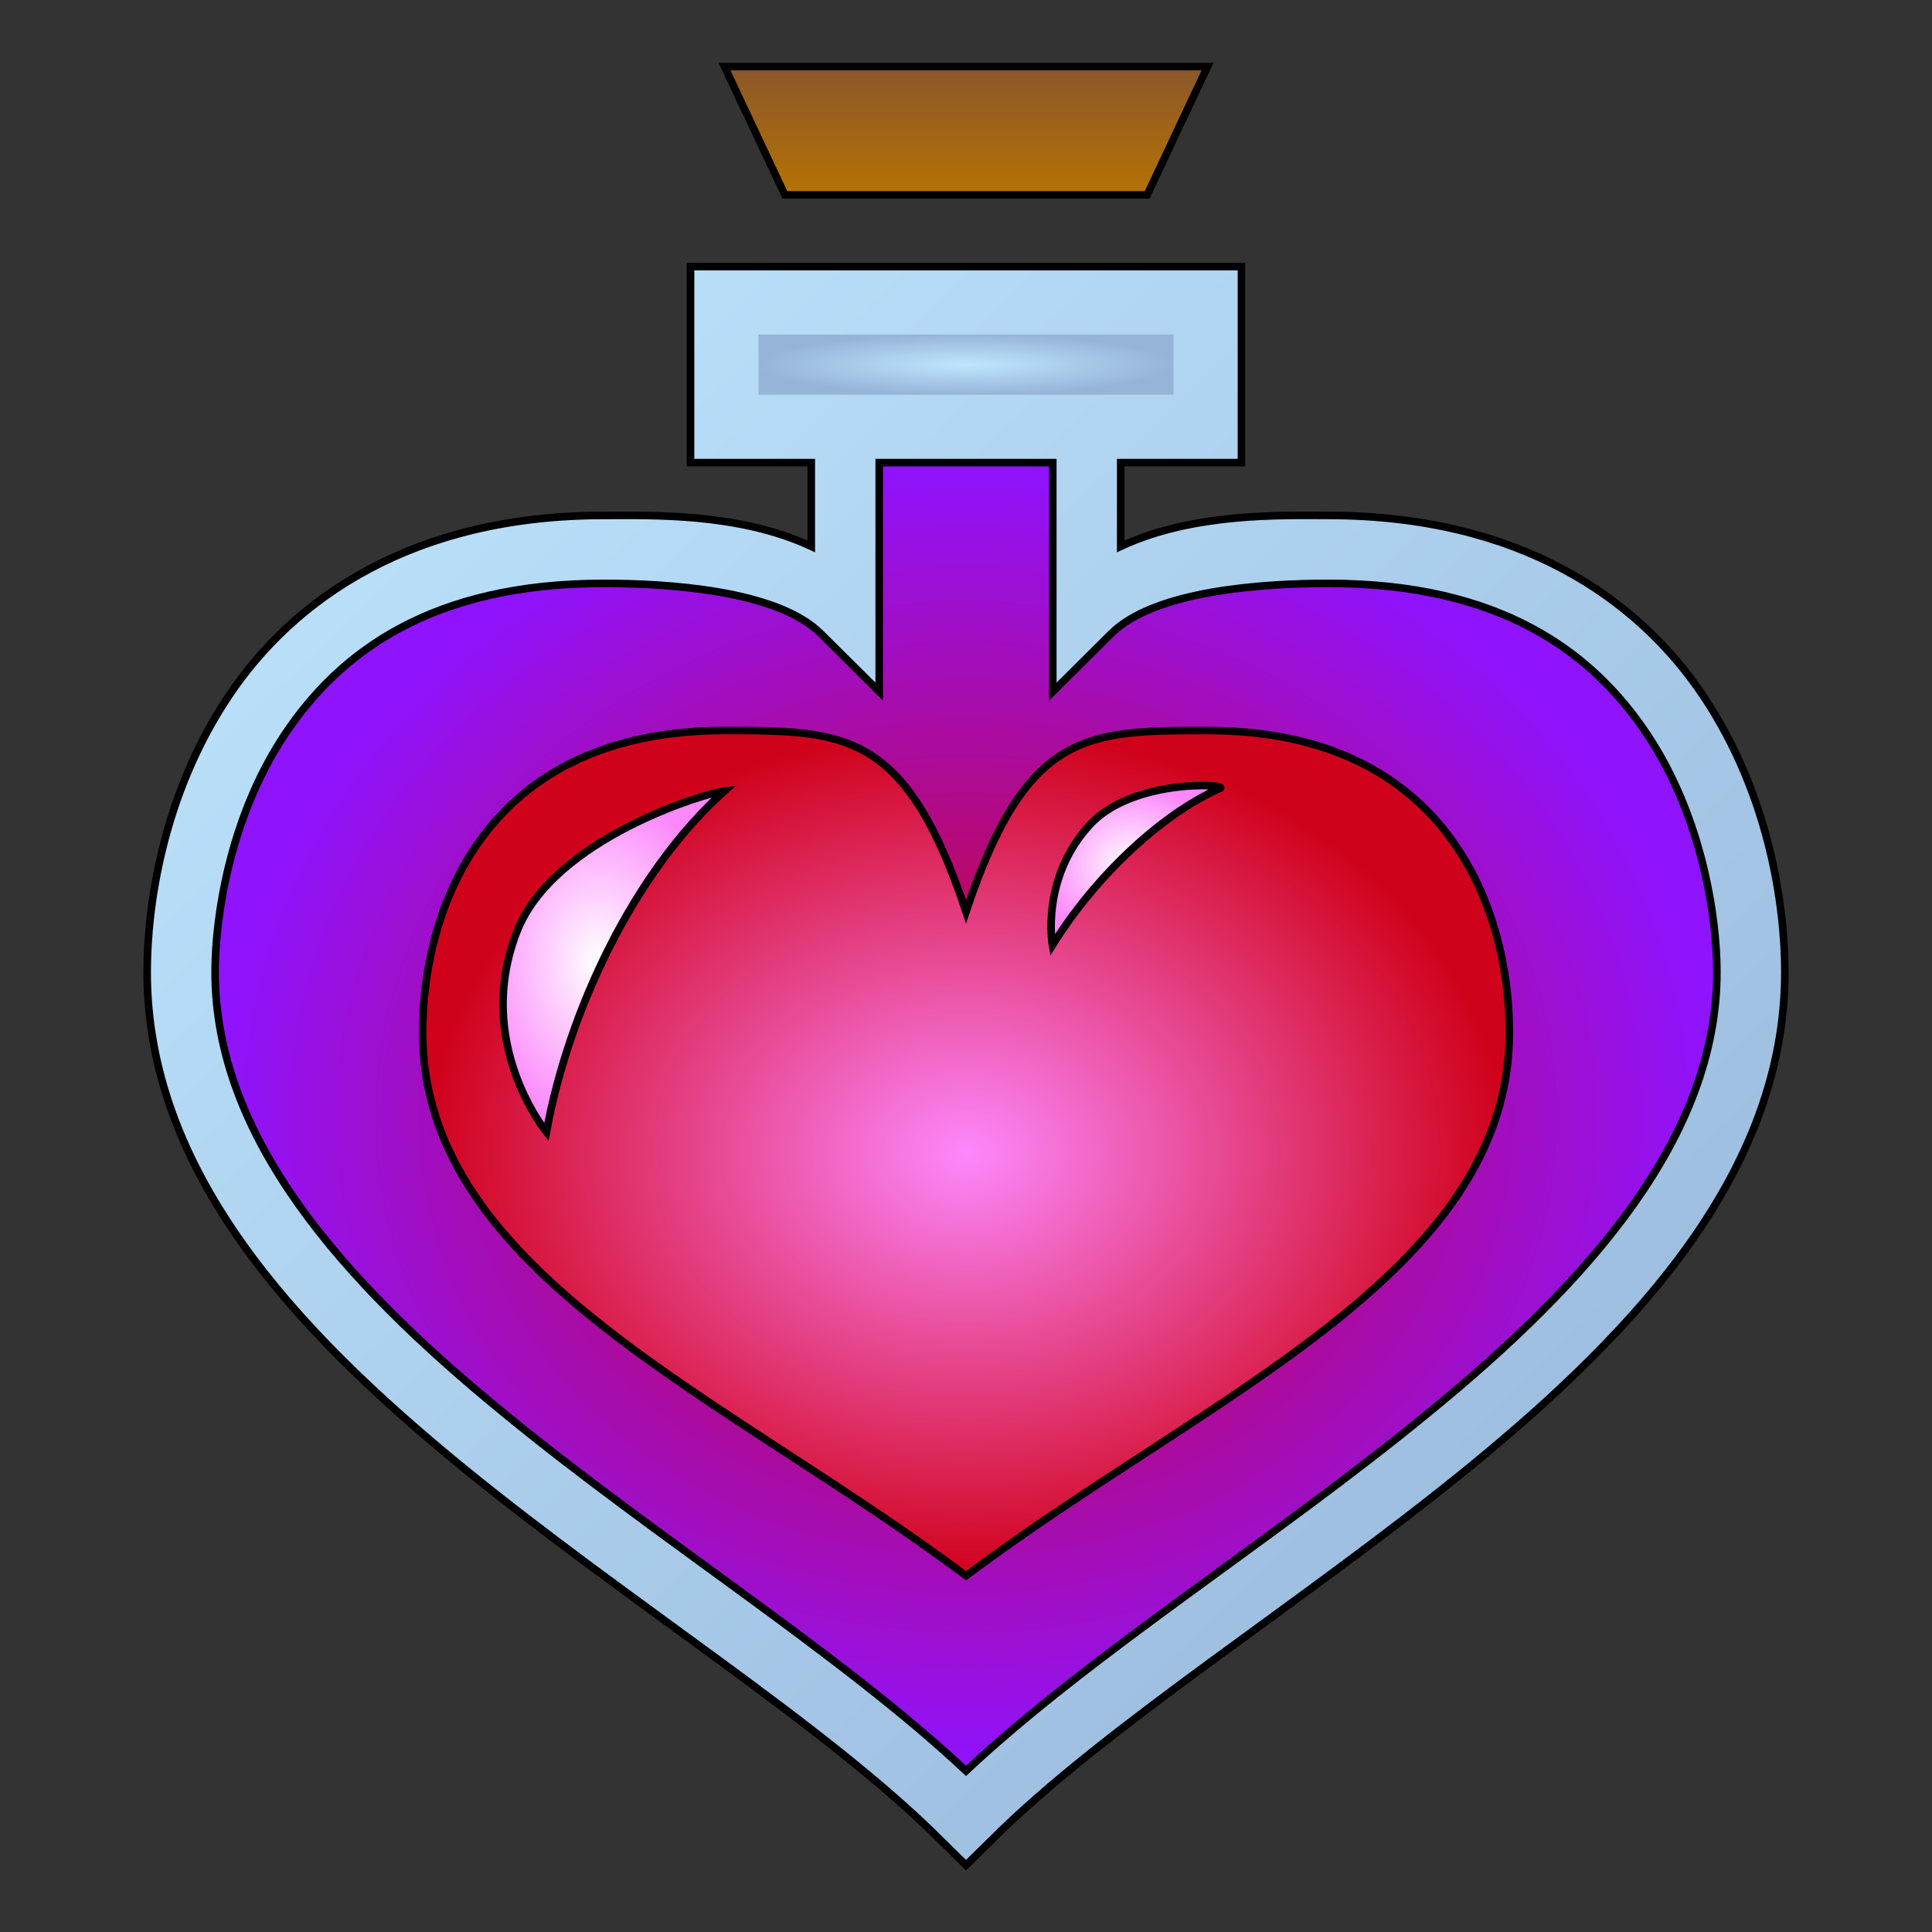 <svg xmlns="http://www.w3.org/2000/svg" viewBox="0 0 512 512" style="height: 512px; width: 512px;"><rect x="0" y="0" width="512" height="512" fill="#333333" stroke="none"/><defs><linearGradient x1="0" x2="1" y1="0" y2="1" id="delapouite-health-potion-gradient-1"><stop offset="0%" stop-color="#d0021b" stop-opacity="1"></stop><stop offset="100%" stop-color="#fa95a1" stop-opacity="1"></stop></linearGradient><linearGradient x1="0" x2="0" y1="0" y2="1" id="delapouite-health-potion-gradient-2"><stop offset="0%" stop-color="#8b572a" stop-opacity="1"></stop><stop offset="100%" stop-color="#b57204" stop-opacity="1"></stop></linearGradient><linearGradient x1="0" x2="1" y1="0" y2="1" id="delapouite-health-potion-gradient-3"><stop offset="0%" stop-color="#bfe6fe" stop-opacity="1"></stop><stop offset="100%" stop-color="#96b4d8" stop-opacity="1"></stop></linearGradient><radialGradient id="delapouite-health-potion-gradient-4"><stop offset="0%" stop-color="#bfe6fe" stop-opacity="1"></stop><stop offset="100%" stop-color="#96b4d8" stop-opacity="1"></stop></radialGradient><radialGradient id="delapouite-health-potion-gradient-5"><stop offset="0%" stop-color="#d0021b" stop-opacity="1"></stop><stop offset="100%" stop-color="#9013fe" stop-opacity="1"></stop></radialGradient><radialGradient id="delapouite-health-potion-gradient-6"><stop offset="0%" stop-color="#fc88fc" stop-opacity="1"></stop><stop offset="100%" stop-color="#d0021b" stop-opacity="1"></stop></radialGradient><radialGradient id="delapouite-health-potion-gradient-7"><stop offset="0%" stop-color="#ffffff" stop-opacity="1"></stop><stop offset="100%" stop-color="#fc88fc" stop-opacity="1"></stop></radialGradient><radialGradient id="delapouite-health-potion-gradient-8"><stop offset="0%" stop-color="#ffffff" stop-opacity="1"></stop><stop offset="100%" stop-color="#fc88fc" stop-opacity="1"></stop></radialGradient><linearGradient id="delapouite-health-potion-gradient-9"><stop offset="0%" stop-color="#d0021b" stop-opacity="1"></stop><stop offset="100%" stop-color="#9013fe" stop-opacity="1"></stop></linearGradient><linearGradient id="delapouite-health-potion-gradient-10"><stop offset="0%" stop-color="#d0021b" stop-opacity="1"></stop><stop offset="100%" stop-color="#9013fe" stop-opacity="1"></stop></linearGradient><radialGradient id="delapouite-health-potion-gradient-11"><stop offset="0%" stop-color="#f8e71c" stop-opacity="1"></stop><stop offset="100%" stop-color="#f5a623" stop-opacity="1"></stop></radialGradient><linearGradient x1="0" x2="1" y1="0" y2="1" id="delapouite-health-potion-gradient-12"><stop offset="0%" stop-color="#8b572a" stop-opacity="1"></stop><stop offset="100%" stop-color="#f5a623" stop-opacity="1"></stop></linearGradient><linearGradient x1="0" x2="0" y1="0" y2="1" id="delapouite-health-potion-gradient-13"><stop offset="0%" stop-color="#d0021b" stop-opacity="1"></stop><stop offset="100%" stop-color="#7ed321" stop-opacity="1"></stop></linearGradient><linearGradient id="delapouite-health-potion-gradient-14"><stop offset="0%" stop-color="#d0021b" stop-opacity="1"></stop><stop offset="100%" stop-color="#fa4da1" stop-opacity="1"></stop></linearGradient><radialGradient id="delapouite-health-potion-gradient-15"><stop offset="0%" stop-color="#d0021b" stop-opacity="1"></stop><stop offset="100%" stop-color="#e6001b" stop-opacity="1"></stop></radialGradient><linearGradient x1="0" x2="1" y1="1" y2="0" id="delapouite-health-potion-gradient-16"><stop offset="0%" stop-color="#f8e71c" stop-opacity="1"></stop><stop offset="100%" stop-color="#d0021b" stop-opacity="1"></stop></linearGradient><linearGradient x1="0" x2="0" y1="0" y2="1" id="delapouite-health-potion-gradient-17"><stop offset="0%" stop-color="#d0021b" stop-opacity="1"></stop><stop offset="100%" stop-color="#f5a623" stop-opacity="1"></stop></linearGradient><linearGradient id="delapouite-health-potion-gradient-18"><stop offset="0%" stop-color="#d0021b" stop-opacity="1"></stop><stop offset="100%" stop-color="#f5a623" stop-opacity="1"></stop></linearGradient><linearGradient x1="0" x2="1" y1="0" y2="1" id="delapouite-health-potion-gradient-19"><stop offset="0%" stop-color="#d0021b" stop-opacity="1"></stop><stop offset="100%" stop-color="#fa4da1" stop-opacity="1"></stop></linearGradient><radialGradient id="delapouite-health-potion-gradient-20"><stop offset="0%" stop-color="#8b572a" stop-opacity="1"></stop><stop offset="100%" stop-color="#b57204" stop-opacity="1"></stop></radialGradient><radialGradient id="delapouite-health-potion-gradient-21"><stop offset="0%" stop-color="#f8e71c" stop-opacity="1"></stop><stop offset="100%" stop-color="#f5a623" stop-opacity="1"></stop></radialGradient><radialGradient id="delapouite-health-potion-gradient-22"><stop offset="0%" stop-color="#f8e71c" stop-opacity="1"></stop><stop offset="100%" stop-color="#f5a623" stop-opacity="1"></stop></radialGradient><radialGradient id="delapouite-health-potion-gradient-23"><stop offset="0%" stop-color="#f8e71c" stop-opacity="1"></stop><stop offset="100%" stop-color="#f5a623" stop-opacity="1"></stop></radialGradient><radialGradient id="delapouite-health-potion-gradient-24"><stop offset="0%" stop-color="#f8e71c" stop-opacity="1"></stop><stop offset="100%" stop-color="#f5a623" stop-opacity="1"></stop></radialGradient><radialGradient id="delapouite-health-potion-gradient-25"><stop offset="0%" stop-color="#8b7500" stop-opacity="1"></stop><stop offset="100%" stop-color="#c4a504" stop-opacity="1"></stop></radialGradient><radialGradient id="delapouite-health-potion-gradient-26"><stop offset="0%" stop-color="#8b7500" stop-opacity="1"></stop><stop offset="100%" stop-color="#c4a504" stop-opacity="1"></stop></radialGradient><radialGradient id="delapouite-health-potion-gradient-27"><stop offset="0%" stop-color="#f8e71c" stop-opacity="1"></stop><stop offset="100%" stop-color="#f5a623" stop-opacity="1"></stop></radialGradient><radialGradient id="delapouite-health-potion-gradient-28"><stop offset="0%" stop-color="#f8e71c" stop-opacity="1"></stop><stop offset="100%" stop-color="#f5a623" stop-opacity="1"></stop></radialGradient><radialGradient id="delapouite-health-potion-gradient-29"><stop offset="0%" stop-color="#f8e71c" stop-opacity="1"></stop><stop offset="100%" stop-color="#f5a623" stop-opacity="1"></stop></radialGradient><radialGradient id="delapouite-health-potion-gradient-30"><stop offset="0%" stop-color="#f8e71c" stop-opacity="1"></stop><stop offset="100%" stop-color="#f5a623" stop-opacity="1"></stop></radialGradient><radialGradient id="delapouite-health-potion-gradient-31"><stop offset="0%" stop-color="#8b7500" stop-opacity="1"></stop><stop offset="100%" stop-color="#c4a504" stop-opacity="1"></stop></radialGradient><radialGradient id="delapouite-health-potion-gradient-32"><stop offset="0%" stop-color="#f8e71c" stop-opacity="1"></stop><stop offset="100%" stop-color="#f5a623" stop-opacity="1"></stop></radialGradient><radialGradient id="delapouite-health-potion-gradient-33"><stop offset="0%" stop-color="#8b7500" stop-opacity="1"></stop><stop offset="100%" stop-color="#c4a504" stop-opacity="1"></stop></radialGradient><radialGradient id="delapouite-health-potion-gradient-34"><stop offset="0%" stop-color="#f8e71c" stop-opacity="1"></stop><stop offset="100%" stop-color="#f5a623" stop-opacity="1"></stop></radialGradient><radialGradient id="delapouite-health-potion-gradient-35"><stop offset="0%" stop-color="#f8e71c" stop-opacity="1"></stop><stop offset="100%" stop-color="#f5a623" stop-opacity="1"></stop></radialGradient><radialGradient id="delapouite-health-potion-gradient-36"><stop offset="0%" stop-color="#f8e71c" stop-opacity="1"></stop><stop offset="100%" stop-color="#f5a623" stop-opacity="1"></stop></radialGradient><radialGradient id="delapouite-health-potion-gradient-37"><stop offset="0%" stop-color="#f8e71c" stop-opacity="1"></stop><stop offset="100%" stop-color="#f5a623" stop-opacity="1"></stop></radialGradient><linearGradient x1="0" x2="1" y1="0" y2="1" id="delapouite-health-potion-gradient-38"><stop offset="0%" stop-color="#8b7500" stop-opacity="1"></stop><stop offset="100%" stop-color="#c4a504" stop-opacity="1"></stop></linearGradient><linearGradient x1="0" x2="1" y1="0" y2="1" id="delapouite-health-potion-gradient-39"><stop offset="0%" stop-color="#8b7500" stop-opacity="1"></stop><stop offset="100%" stop-color="#c4a504" stop-opacity="1"></stop></linearGradient><linearGradient x1="0" x2="1" y1="0" y2="1" id="delapouite-health-potion-gradient-40"><stop offset="0%" stop-color="#8b7500" stop-opacity="1"></stop><stop offset="100%" stop-color="#c4a504" stop-opacity="1"></stop></linearGradient><linearGradient x1="0" x2="1" y1="0" y2="1" id="delapouite-health-potion-gradient-41"><stop offset="0%" stop-color="#8b7500" stop-opacity="1"></stop><stop offset="100%" stop-color="#c4a504" stop-opacity="1"></stop></linearGradient><linearGradient x1="0" x2="1" y1="0" y2="1" id="delapouite-health-potion-gradient-42"><stop offset="0%" stop-color="#8b7500" stop-opacity="1"></stop><stop offset="100%" stop-color="#c4a504" stop-opacity="1"></stop></linearGradient><linearGradient x1="0" x2="1" y1="0" y2="1" id="delapouite-health-potion-gradient-43"><stop offset="0%" stop-color="#8b7500" stop-opacity="1"></stop><stop offset="100%" stop-color="#c4a504" stop-opacity="1"></stop></linearGradient><linearGradient x1="0" x2="1" y1="0" y2="1" id="delapouite-health-potion-gradient-44"><stop offset="0%" stop-color="#8b7500" stop-opacity="1"></stop><stop offset="100%" stop-color="#c4a504" stop-opacity="1"></stop></linearGradient><linearGradient x1="0" x2="1" y1="0" y2="1" id="delapouite-health-potion-gradient-45"><stop offset="0%" stop-color="#8b7500" stop-opacity="1"></stop><stop offset="100%" stop-color="#c4a504" stop-opacity="1"></stop></linearGradient><linearGradient x1="0" x2="1" y1="0" y2="1" id="delapouite-health-potion-gradient-46"><stop offset="0%" stop-color="#8b7500" stop-opacity="1"></stop><stop offset="100%" stop-color="#c4a504" stop-opacity="1"></stop></linearGradient></defs><g class="" transform="translate(0,0)" style=""><g><path d="M192 17.65L208 51.65L304 51.65L320 17.65Z" class="" fill="url(#delapouite-health-potion-gradient-2)" stroke="#000000" stroke-opacity="1" stroke-width="2"></path><path d="M183 70.65L183 122.6L215 122.6L215 144.8C195.7 135.8 172.4 136.6 160 136.6C109.5 136.6 77.9 158.5 60.5 184.6C43.1 210.7 39 240.1 39 257.6C39 310.1 77.6 352 122.3 388.6C167 425.1 219 457.3 249.6 488L256 494.3L262.4 488C293 457.3 345 425.1 389.7 388.6C434.4 352 473 310.1 473 257.6C473 240.1 468.9 210.7 451.5 184.6C434.1 158.5 402.5 136.6 352 136.6C339.6 136.6 316.3 135.8 297 144.8L297 122.6L329 122.6L329 70.65Z" class="" fill="url(#delapouite-health-potion-gradient-3)" stroke="#000000" stroke-opacity="1" stroke-width="2"></path><path d="M201 88.65L311 88.65L311 104.6L201 104.6Z" class="selected" fill="url(#delapouite-health-potion-gradient-4)"></path><path d="M233 122.6L279 122.6L279 183.3L294.4 168C306.1 156.2 336 154.6 352 154.6C397.5 154.6 421.9 172.7 436.5 194.6C451.1 216.5 455 243.1 455 257.6C455 301.1 421.6 339.3 378.3 374.6C337.6 408 289.3 438.1 256 469.3C222.7 438.1 174.4 408 133.7 374.6C90.4 339.3 57 301.1 57 257.6C57 243.1 60.9 216.5 75.5 194.6C90.1 172.7 114.5 154.6 160 154.6C176 154.6 205.9 156.2 217.6 168L233 183.3Z" class="" fill="url(#delapouite-health-potion-gradient-5)" stroke="#000000" stroke-opacity="1" stroke-width="2"></path><path d="M192 193.6C128 193.6 112 241.6 112 273.6C112 337.6 192 369.6 256 417.6C320 369.6 400 337.6 400 273.6C400 241.6 384 193.6 320 193.6C288 193.6 272 193.6 256 241.6C240 193.6 224 193.6 192 193.6Z" class="" fill="url(#delapouite-health-potion-gradient-6)" stroke="#000000" stroke-opacity="1" stroke-width="2"></path><path d="M317.7 208.2C321.3 208.1 323.6 208.5 323.5 208.8C307 216.1 289.6 233.2 278.9 250.5C278.9 250.5 275.7 232.8 288.8 218.6C296.2 210.5 309.9 208.3 317.7 208.2Z" class="" fill="url(#delapouite-health-potion-gradient-7)" stroke="#000000" stroke-opacity="1" stroke-width="2"></path><path d="M192 209.6C168 231.1 150.7 267.8 144.8 300C144.8 300 125.3 276.3 137.1 246.6C146.9 222.1 187.2 210.1 192 209.6Z" class="" fill="url(#delapouite-health-potion-gradient-8)" stroke="#000000" stroke-opacity="1" stroke-width="2"></path></g></g></svg>